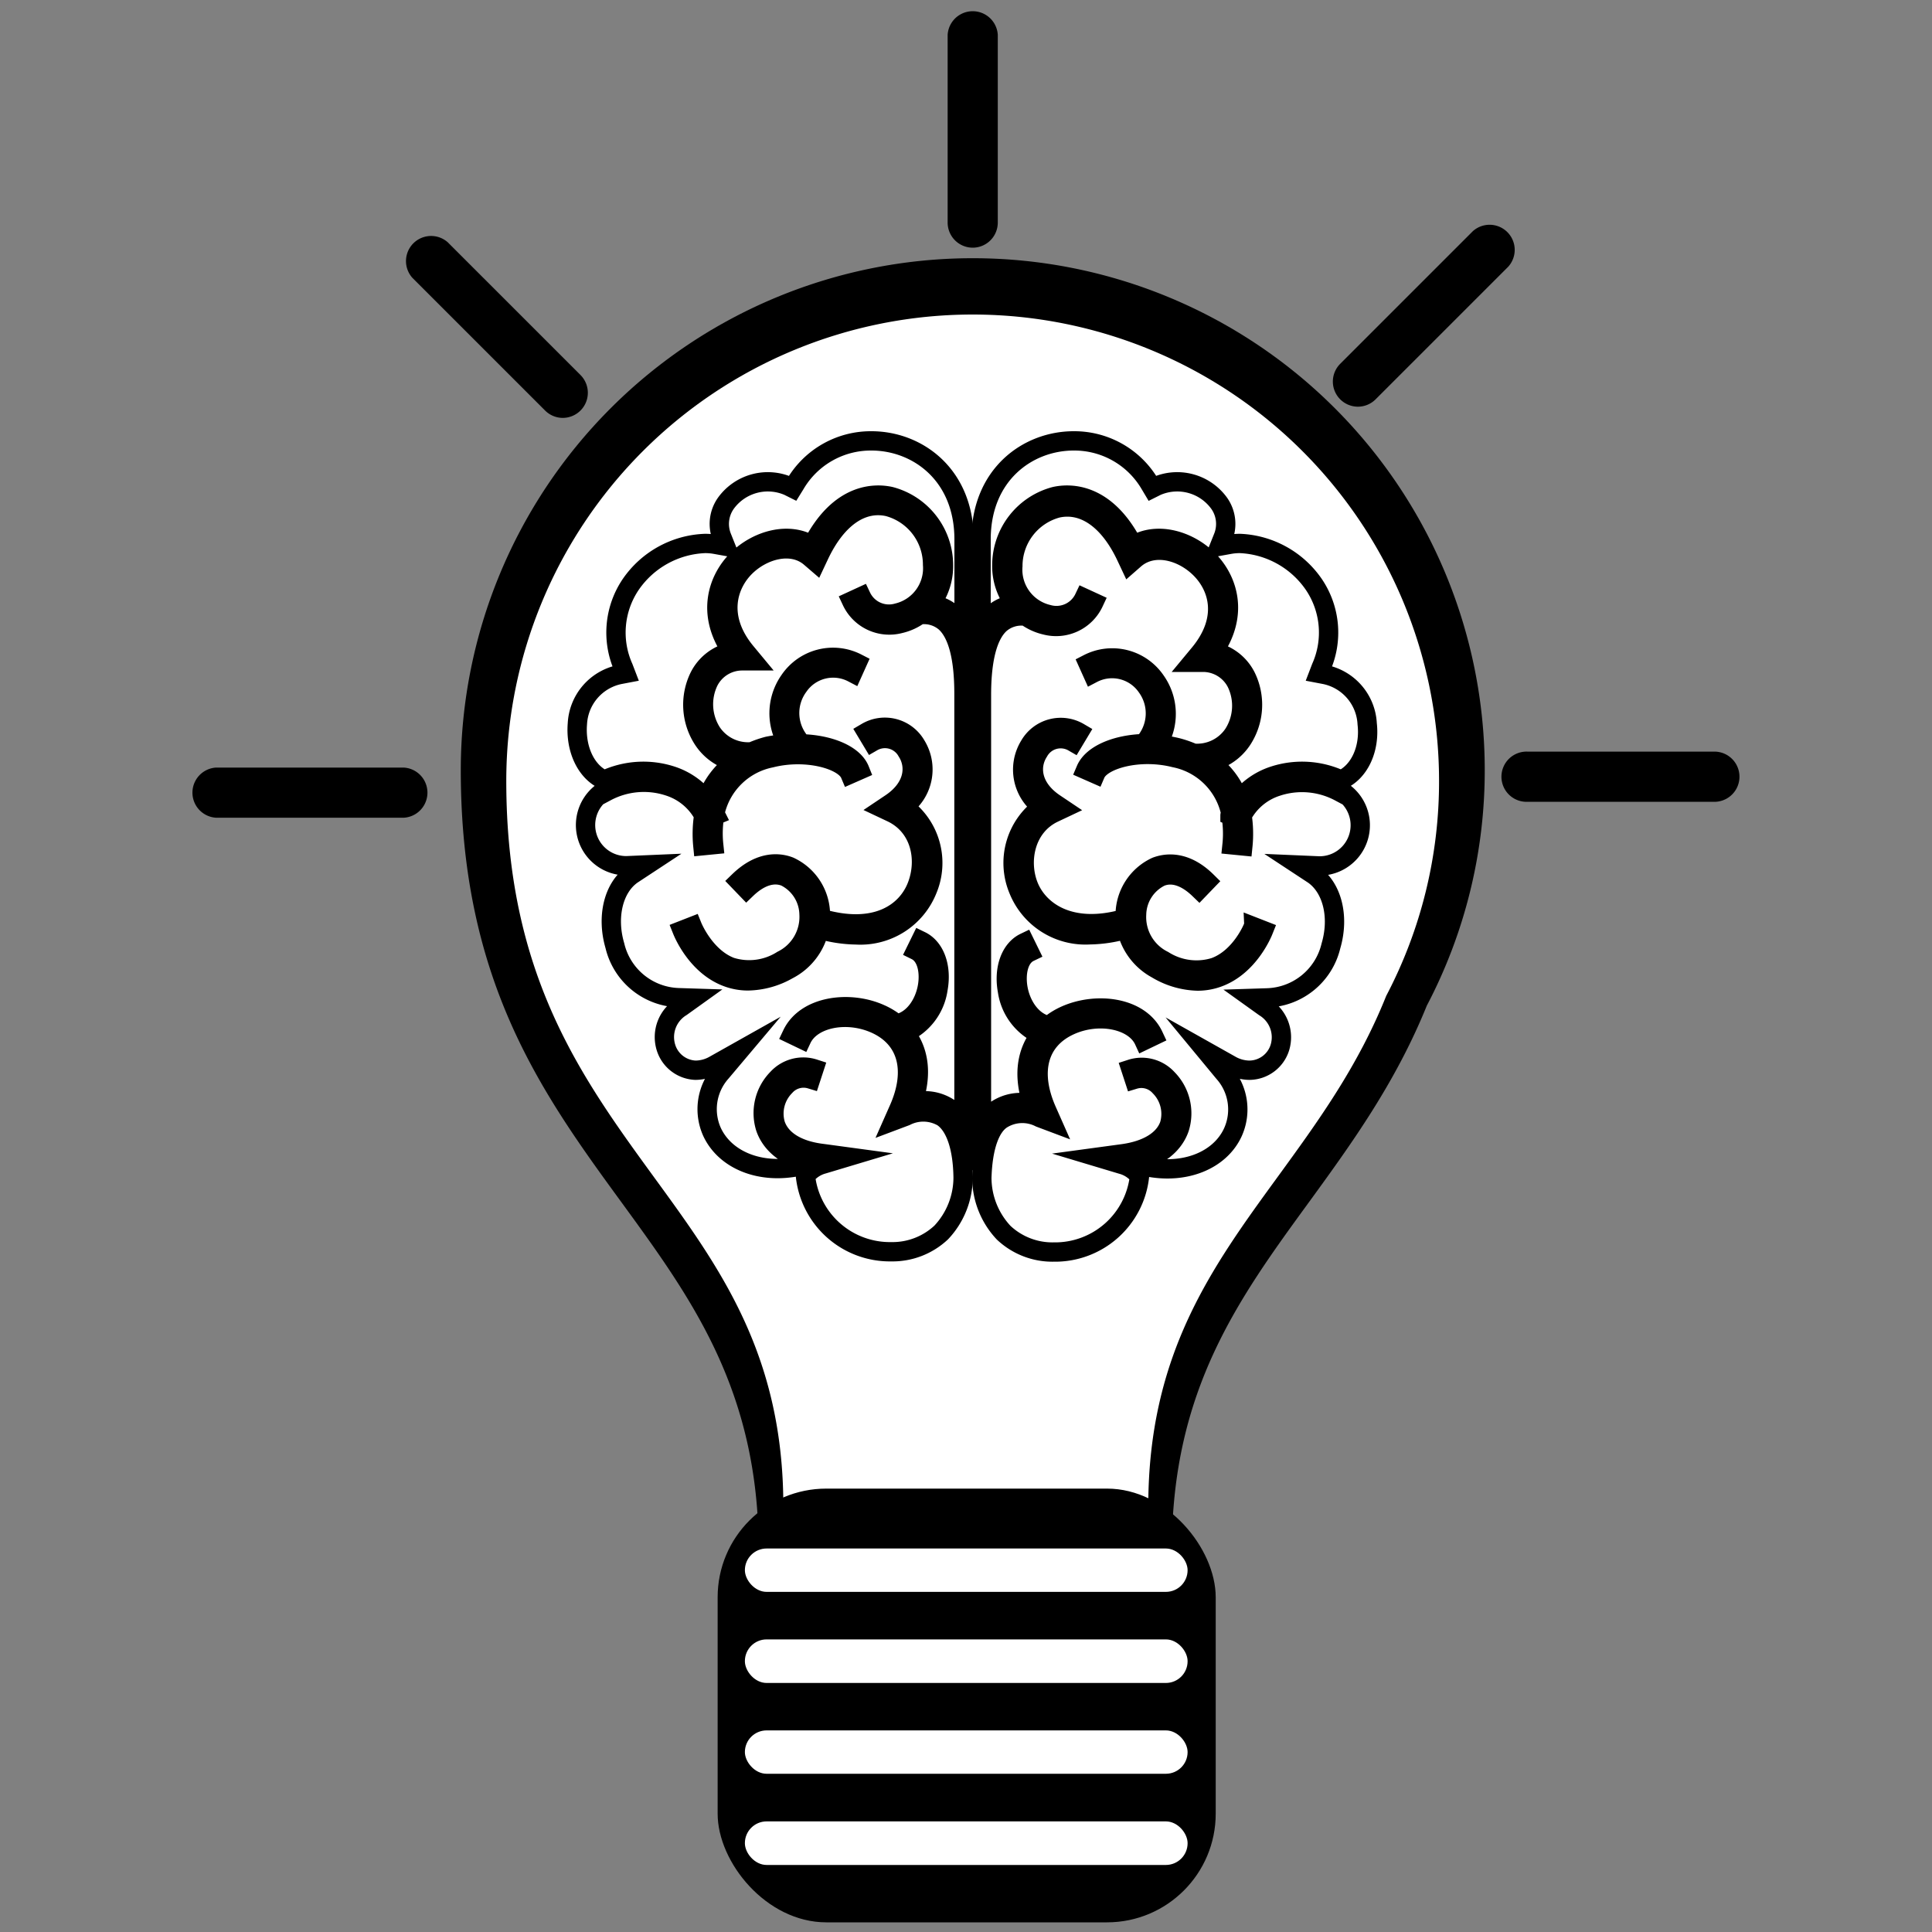 <svg id="Layer_1" data-name="Layer 1" xmlns="http://www.w3.org/2000/svg" viewBox="0 0 200 200"><rect x="0" y="0" width="200" height="200" fill="#808080" stroke="none"/><defs><style>.cls-1,.cls-3{fill:#fff;}.cls-1,.cls-2{stroke:#000;stroke-miterlimit:10;stroke-width:2px;}.cls-2{fill:none;}</style></defs><title>Icons for main section - black outline</title><path d="M121.32,163.3H78.54v-2.79c0-16.53-6.88-26-14.17-36-8.2-11.24-16.67-22.87-16.67-44.78a53,53,0,0,1,106,0,52.33,52.33,0,0,1-6,24.38c-3.24,8-7.81,14.31-12.22,20.37-7.29,10-14.17,19.46-14.17,36Z"/><path class="cls-1" d="M119.88,158.52H80.09v-2.6c0-15.37-6.4-24.15-13.18-33.45C59.29,112,51.41,101.2,51.41,80.84a49.28,49.28,0,0,1,98.56,0,48.66,48.66,0,0,1-5.56,22.67c-3,7.48-7.26,13.3-11.36,18.94-6.78,9.31-13.18,18.1-13.18,33.47Z"/><path class="cls-2" d="M62.56,80.75a9.48,9.48,0,0,1,7-.43,7.38,7.38,0,0,1,3.57,2.55,8,8,0,0,1,3-4,5.41,5.41,0,0,1-3.39-2.39,6.6,6.6,0,0,1-.35-6.42,4.89,4.89,0,0,1,3.38-2.6c-2.73-3.92-1.45-7.55.59-9.55s5.32-2.94,7.71-1.44c2.84-5.56,6.59-5.42,8.11-5.08a7.37,7.37,0,0,1,5.49,7.06,6.41,6.41,0,0,1-1.36,4.1,4.13,4.13,0,0,1,2.3,1A5.42,5.42,0,0,1,99.8,65.3V55.84c0-6.7-4.82-10.2-9.59-10.2a9.07,9.07,0,0,0-7.89,4.48l-.26.42-.44-.22a5.36,5.36,0,0,0-6.48,1.78,3.7,3.7,0,0,0-.4,3.54l.36.9-1-.18a6,6,0,0,0-1.14-.1,9.78,9.78,0,0,0-7.66,4.23,8.89,8.89,0,0,0-.76,8.62l.23.6-.63.12a5.49,5.49,0,0,0-4.37,5.1C59.56,77.55,60.68,79.93,62.56,80.75Z"/><path class="cls-2" d="M97.59,115.65a4,4,0,0,0-3.83-.1l-1.25.47.54-1.22c1.77-4,.88-7.3-2.38-8.79-3-1.37-6.66-.63-7.68,1.55l-1-.48c1.43-3,6-3.55,9.17-2.1A7.27,7.27,0,0,1,92.81,106c1.78-.35,2.88-2.11,3.19-3.82.27-1.47,0-3.21-1.18-3.79l.49-1c1.49.72,2.21,2.73,1.79,5a5.89,5.89,0,0,1-3.41,4.53c1.31,1.64,1.9,4,.81,7.2a4.55,4.55,0,0,1,3.72.57,5,5,0,0,1,1.57,1.91V71.8h0c0-3.72-.65-6.2-1.93-7.37a3.36,3.36,0,0,0-2.7-.78,5.51,5.51,0,0,1-2,.91,4.31,4.31,0,0,1-5-2.34l1-.46a3.17,3.17,0,0,0,3.74,1.69,4.75,4.75,0,0,0,3.64-5,6.21,6.21,0,0,0-4.61-6c-2.76-.61-5.36,1.24-7.15,5.07l-.32.68-.57-.49c-1.92-1.66-4.94-.82-6.76,1s-2.91,5.19.1,8.82l.73.88-1.14,0a3.89,3.89,0,0,0-3.45,2.12,5.44,5.44,0,0,0,.3,5.29,4.53,4.53,0,0,0,4.17,2,10.72,10.72,0,0,1,1.67-.58A12.54,12.54,0,0,1,81.57,77a5.89,5.89,0,0,1,.15-6.55,5.44,5.44,0,0,1,7-1.8l-.45,1a4.36,4.36,0,0,0-5.62,1.4A4.67,4.67,0,0,0,83,77c2.85.08,5.36,1.1,6,2.7l-1,.44c-.64-1.52-4.55-2.6-8.19-1.68A7.41,7.41,0,0,0,74,84.23c0,.06.06.1.09.16l-.12.05a11.23,11.23,0,0,0-.09,3l-1.12.11a12.36,12.36,0,0,1,.09-3.14,6.24,6.24,0,0,0-3.58-3,8.28,8.28,0,0,0-6.52.55l-.09-.16a4.21,4.21,0,0,0,2.21,7.82l2.1-.09-1.52,1c-1.94,1.34-2.68,4.36-1.8,7.36a7,7,0,0,0,6.59,5.39l1.56.05-1.27.91a3.65,3.65,0,0,0-1.6,4.16A3.34,3.34,0,0,0,72,110.79a4,4,0,0,0,2-.56l2.49-1.4L74.66,111a5.74,5.74,0,0,0-.94,6.2c1.37,2.91,5,4.38,9,3.53h.06a4.2,4.2,0,0,1,.59-.53c-2.81-.81-3.79-2.45-4.13-3.45a5.1,5.1,0,0,1,1.24-5.11,3.63,3.63,0,0,1,3.79-1l-.35,1.07a2.54,2.54,0,0,0-2.64.75,4,4,0,0,0-1,3.95c.55,1.61,2.27,2.69,4.86,3l2.58.35-2.5.75a3.45,3.45,0,0,0-1.84,1.22,8.79,8.79,0,0,0,8.87,7.85h0a7.36,7.36,0,0,0,5.19-2,8.31,8.31,0,0,0,2.26-5.68C99.66,118.79,98.91,116.56,97.59,115.65ZM77.44,101.54a6.16,6.16,0,0,1-2.14-.38c-3.22-1.18-4.62-4.7-4.68-4.85l1.05-.41s1.29,3.2,4,4.21a6.37,6.37,0,0,0,5.3-.71,5,5,0,0,0,2.78-4.77,4.44,4.44,0,0,0-2.48-3.88c-1.27-.49-2.67,0-4,1.28l-.78-.81c2.28-2.21,4.26-1.9,5.24-1.52a5.52,5.52,0,0,1,3.2,4.87c0,.17,0,.33,0,.49,5.73,1.69,8.94-.59,10-3.36s.34-6.17-2.63-7.58l-.89-.42.82-.55c2.46-1.66,2.61-3.88,1.66-5.35a2.6,2.6,0,0,0-3.58-1l-.6-1a3.73,3.73,0,0,1,5.12,1.35,4.76,4.76,0,0,1-1.26,6.36A7.16,7.16,0,0,1,96,92.11a7.47,7.47,0,0,1-7.37,4.67,14.13,14.13,0,0,1-3.82-.59,6.22,6.22,0,0,1-3.24,4.2A8.64,8.64,0,0,1,77.44,101.54Z"/><path class="cls-2" d="M138.83,80.75a9.48,9.48,0,0,0-7-.43,7.39,7.39,0,0,0-3.58,2.55,7.94,7.94,0,0,0-3-4,5.41,5.41,0,0,0,3.39-2.39,6.6,6.6,0,0,0,.35-6.42,4.89,4.89,0,0,0-3.38-2.6c2.73-3.92,1.45-7.55-.59-9.55s-5.32-2.94-7.71-1.44c-2.84-5.56-6.59-5.42-8.11-5.08a7.38,7.38,0,0,0-5.49,7.06,6.41,6.41,0,0,0,1.36,4.1,4.13,4.13,0,0,0-2.3,1,5.43,5.43,0,0,0-1.21,1.71V55.84c0-6.7,4.82-10.2,9.59-10.2a9.07,9.07,0,0,1,7.89,4.48l.25.42.44-.22a5.36,5.36,0,0,1,6.48,1.78,3.7,3.7,0,0,1,.4,3.54l-.36.9,1-.18a6,6,0,0,1,1.14-.1A9.78,9.78,0,0,1,136,60.49a8.88,8.88,0,0,1,.76,8.62l-.23.6.63.12a5.49,5.49,0,0,1,4.37,5.1C141.83,77.55,140.71,79.93,138.83,80.75Z"/><path class="cls-2" d="M101.64,121.93a8.32,8.32,0,0,0,2.26,5.68,7.36,7.36,0,0,0,5.19,2h0a8.79,8.79,0,0,0,8.87-7.85,3.45,3.45,0,0,0-1.84-1.22l-2.5-.75,2.58-.35c2.59-.35,4.31-1.43,4.86-3a4,4,0,0,0-1-3.95,2.54,2.54,0,0,0-2.64-.75l-.35-1.07a3.62,3.62,0,0,1,3.79,1,5.1,5.1,0,0,1,1.24,5.11c-.34,1-1.32,2.65-4.13,3.45a4.21,4.21,0,0,1,.59.53h.06c4,.85,7.65-.62,9-3.53a5.73,5.73,0,0,0-.94-6.2l-1.82-2.2,2.49,1.4a4,4,0,0,0,2,.56,3.34,3.34,0,0,0,3.15-2.37,3.65,3.65,0,0,0-1.6-4.16l-1.27-.91,1.56-.05a7,7,0,0,0,6.59-5.39c.88-3,.14-6-1.8-7.36l-1.52-1,2.1.09a4.21,4.21,0,0,0,2.21-7.82l-.09.16a8.28,8.28,0,0,0-6.52-.55,6.23,6.23,0,0,0-3.58,3,12.45,12.45,0,0,1,.08,3.14l-1.12-.11a11.27,11.27,0,0,0-.09-3l-.12-.05c0-.06.06-.1.09-.16a7.41,7.41,0,0,0-5.83-5.81c-3.64-.92-7.54.16-8.19,1.68l-1-.44c.68-1.6,3.19-2.62,6-2.7a4.67,4.67,0,0,0,.32-5.87,4.36,4.36,0,0,0-5.62-1.4l-.45-1a5.44,5.44,0,0,1,7,1.8,5.89,5.89,0,0,1,.15,6.55,12.54,12.54,0,0,1,2.06.33,10.75,10.75,0,0,1,1.67.58,4.53,4.53,0,0,0,4.17-2,5.44,5.44,0,0,0,.3-5.29,3.89,3.89,0,0,0-3.44-2.12l-1.14,0,.73-.88c3-3.62,2-6.93.1-8.82s-4.85-2.63-6.76-1l-.56.49-.32-.68c-1.78-3.83-4.39-5.68-7.15-5.07a6.21,6.21,0,0,0-4.61,6,4.75,4.75,0,0,0,3.64,5,3.17,3.17,0,0,0,3.74-1.69l1,.46a4.31,4.31,0,0,1-5,2.34,5.51,5.51,0,0,1-2-.91,3.36,3.36,0,0,0-2.7.78c-1.28,1.17-1.93,3.65-1.93,7.37h0v44.83a5,5,0,0,1,1.57-1.91,4.55,4.55,0,0,1,3.72-.57c-1.09-3.17-.5-5.56.81-7.2a5.89,5.89,0,0,1-3.41-4.53c-.42-2.27.31-4.29,1.79-5l.49,1c-1.19.57-1.45,2.32-1.18,3.79.31,1.7,1.42,3.47,3.19,3.82a7.28,7.28,0,0,1,1.67-1.05c3.19-1.45,7.74-.95,9.17,2.1l-1,.48c-1-2.18-4.69-2.92-7.68-1.55-3.26,1.49-4.15,4.77-2.38,8.79l.54,1.22-1.25-.47a4,4,0,0,0-3.83.1C102.48,116.56,101.73,118.79,101.64,121.93Zm18.23-21.55a6.22,6.22,0,0,1-3.25-4.2,14.13,14.13,0,0,1-3.82.59,7.47,7.47,0,0,1-7.37-4.67,7.16,7.16,0,0,1,2.41-8.57,4.76,4.76,0,0,1-1.26-6.36,3.73,3.73,0,0,1,5.12-1.35l-.6,1a2.6,2.6,0,0,0-3.58,1c-.95,1.47-.81,3.69,1.66,5.35l.82.55-.89.42c-3,1.41-3.66,5-2.63,7.58s4.3,5,10,3.36c0-.16,0-.33,0-.49a5.52,5.52,0,0,1,3.2-4.87c1-.38,3-.69,5.24,1.52l-.78.81c-1.38-1.33-2.78-1.78-4-1.28a4.44,4.44,0,0,0-2.48,3.88,5,5,0,0,0,2.78,4.77,6.37,6.37,0,0,0,5.3.71c2.74-1,4-4.17,4-4.21l1.05.41c-.06.15-1.46,3.67-4.68,4.85a6.16,6.16,0,0,1-2.14.38A8.63,8.63,0,0,1,119.87,100.39Z"/><rect x="74.29" y="154.1" width="51.56" height="44.9" rx="11.25" ry="11.25"/><rect class="cls-3" x="77.11" y="160.3" width="45.83" height="4.49" rx="2.25" ry="2.25"/><rect class="cls-3" x="77.11" y="169.71" width="45.83" height="4.51" rx="2.25" ry="2.25"/><rect class="cls-3" x="77.11" y="179.13" width="45.83" height="4.49" rx="2.25" ry="2.25"/><rect class="cls-3" x="77.11" y="188.55" width="45.83" height="4.51" rx="2.25" ry="2.25"/><path d="M100.69,25.64A2.6,2.6,0,0,1,98.1,23V3.6a2.6,2.6,0,0,1,5.19,0V23A2.6,2.6,0,0,1,100.69,25.64Z"/><path d="M177.64,83H158.19a2.6,2.6,0,1,1,0-5.19h19.44a2.6,2.6,0,0,1,0,5.19Z"/><path d="M41.81,84.65H22.36a2.6,2.6,0,0,1,0-5.19H41.81a2.6,2.6,0,0,1,0,5.19Z"/><path d="M58.27,43.26a2.59,2.59,0,0,1-1.84-.76L42.68,28.75a2.6,2.6,0,0,1,3.67-3.67L60.1,38.83a2.6,2.6,0,0,1-1.84,4.43Z"/><path d="M140.57,42.1a2.6,2.6,0,0,1-1.84-4.43l13.75-13.75a2.6,2.6,0,0,1,3.67,3.67L142.4,41.34A2.59,2.59,0,0,1,140.57,42.1Z"/></svg>
